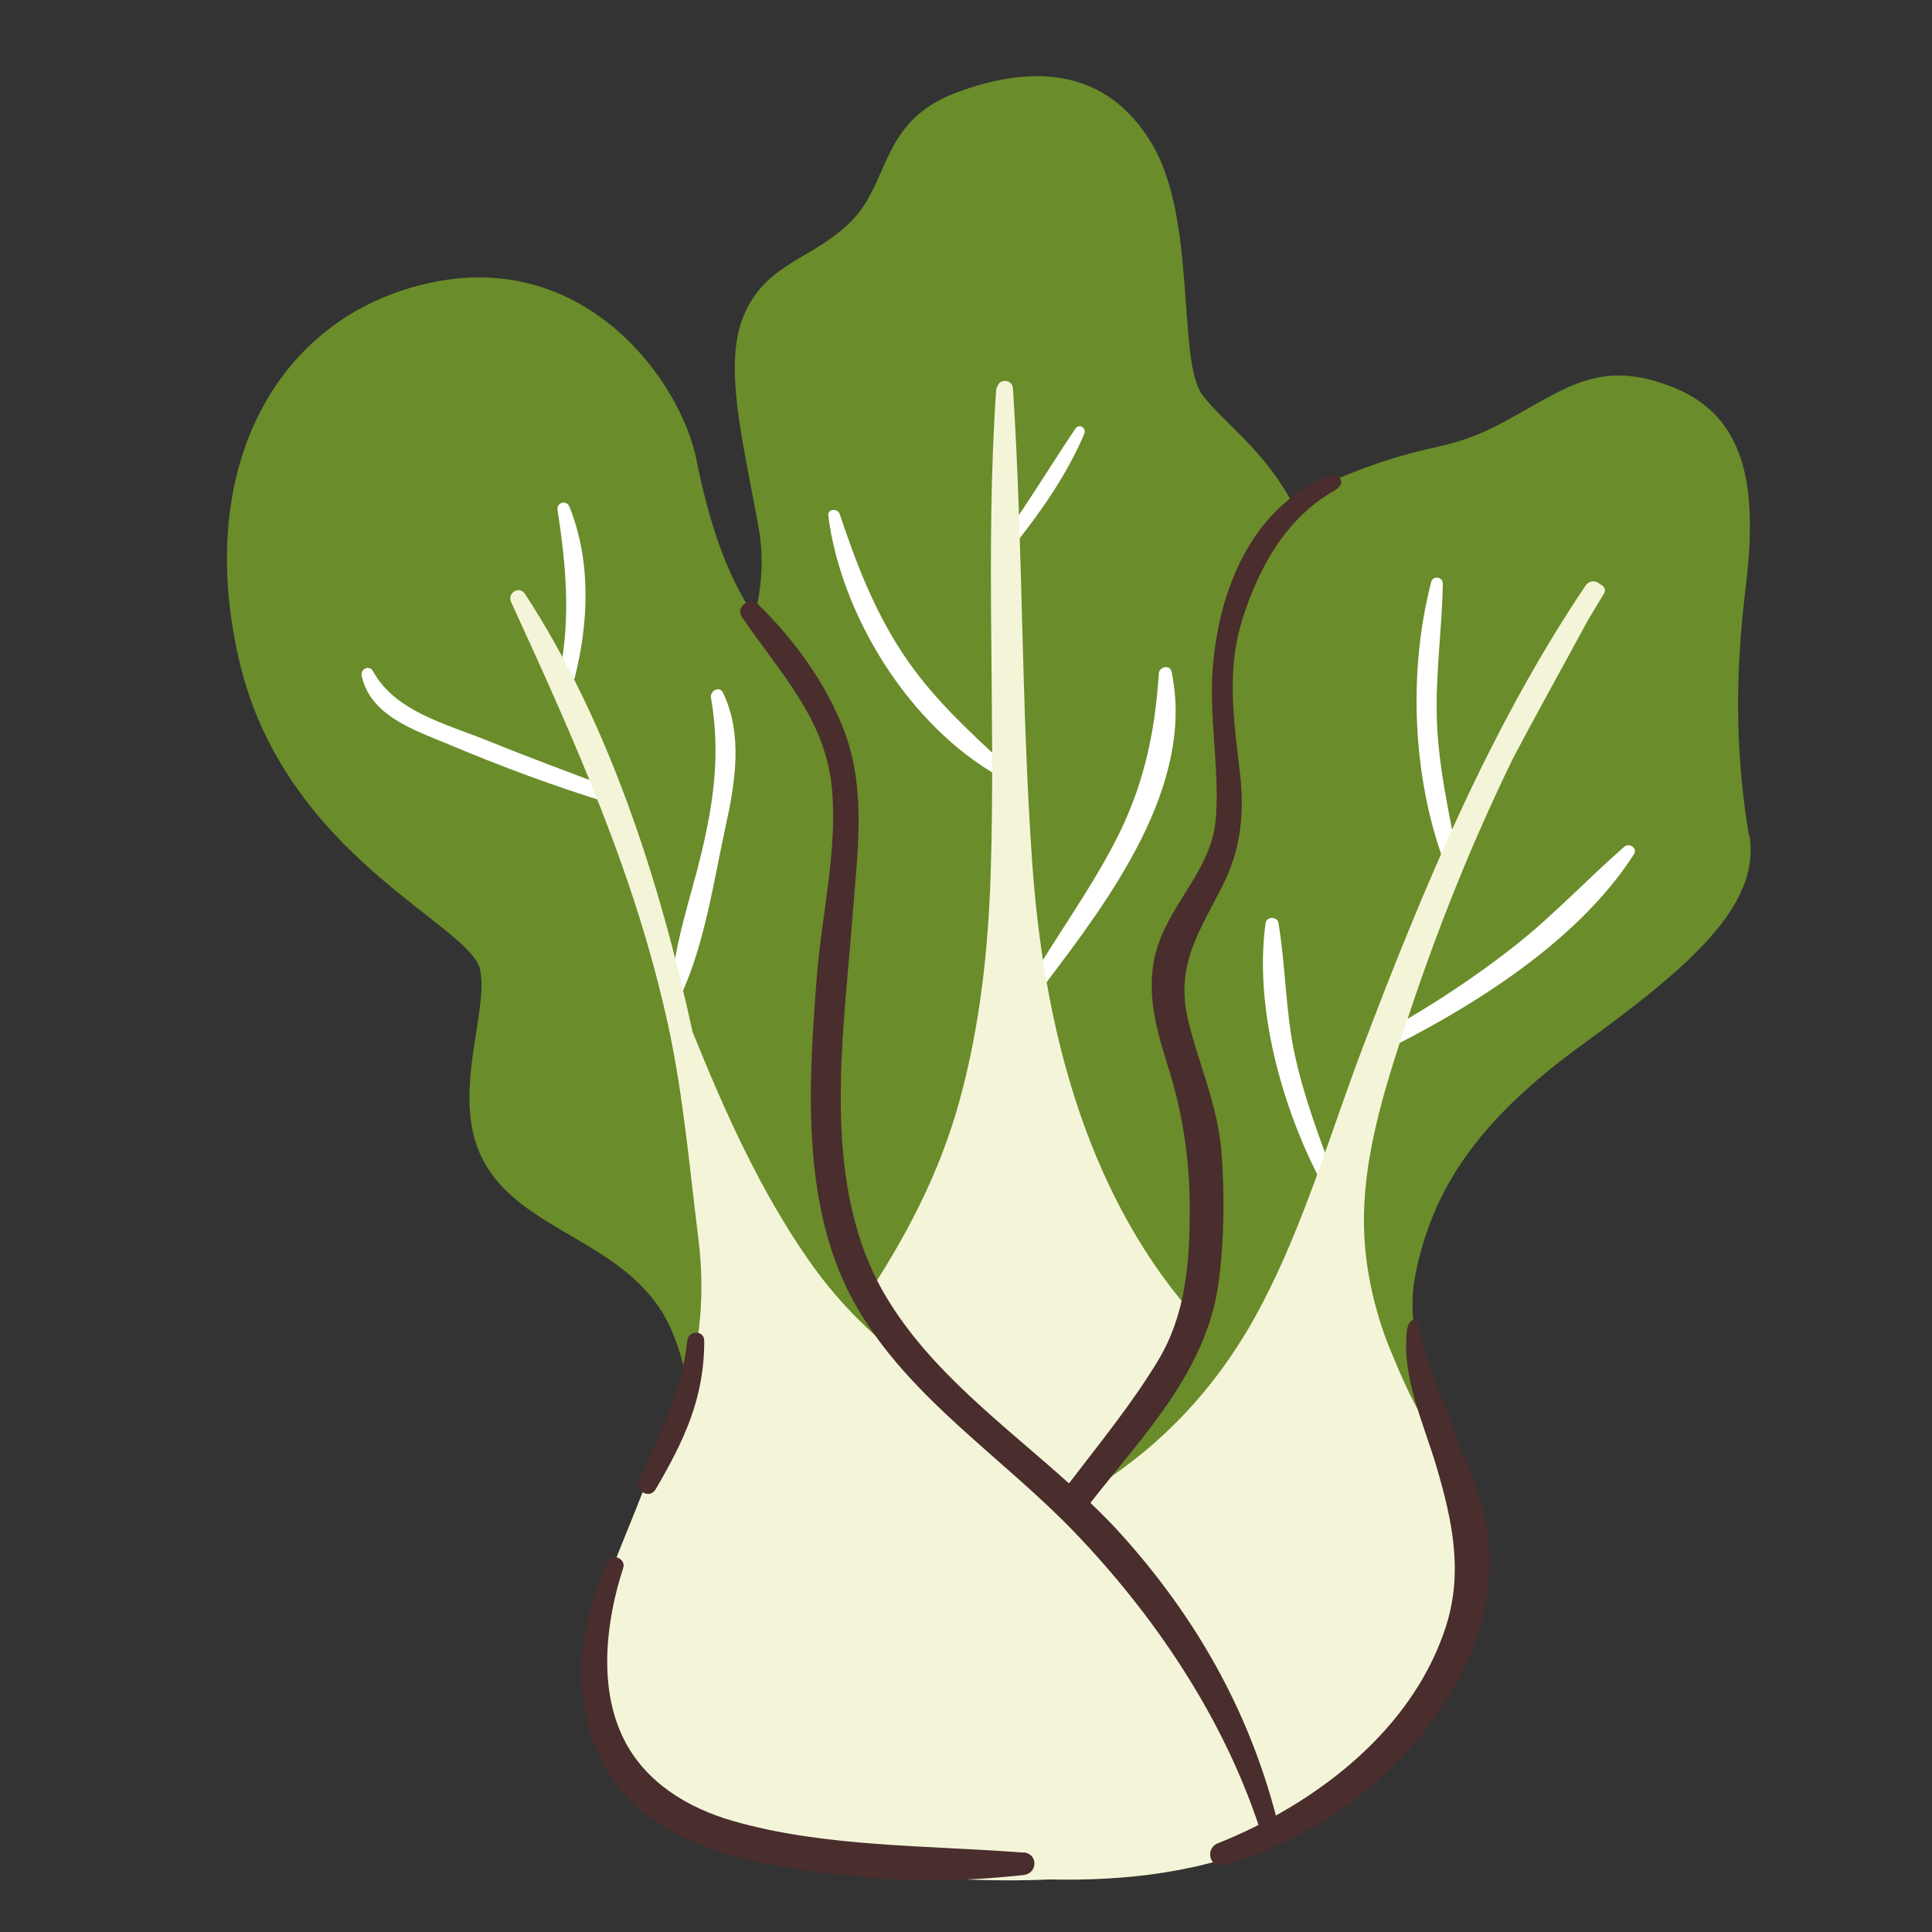 <?xml version="1.0" encoding="UTF-8"?>
<svg id="Capa_2" data-name="Capa 2" xmlns="http://www.w3.org/2000/svg" viewBox="0 0 100 100">
  <rect x="0" y="0" width="100" height="100" fill="#333333" stroke="none"/>
  <defs>
    <style>
      .cls-1 {
        fill: #fff;
      }

      .cls-2 {
        fill: none;
      }

      .cls-3 {
        fill: #6a8c2a;
      }

      .cls-4 {
        fill: #4a2d2d;
      }

      .cls-5 {
        fill: #f4f5d8;
      }
    </style>
  </defs>
  <g id="COLOR">
    <g>
      <g>
        <g>
          <path class="cls-3" d="M90.52,43.22c-.61-3.67-.79-7.77-.17-12.75.61-4.98.17-8.82-3.67-10.39-3.84-1.57-5.59,0-8.82,1.75-3.23,1.75-3.84.87-9.08,3.14-.66.28-1.25.74-1.78,1.26-1.56-2.99-3.65-4.3-4.77-5.8-1.31-1.75-.26-9.08-2.62-13.01s-6.2-4.1-10.13-2.62-3.41,4.63-5.41,6.64c-2.01,2.01-4.28,2.1-5.5,4.72-1.22,2.62-.09,6.72.7,11.18.3,1.69.12,3.26-.22,4.55-1.47-2.17-2.36-4.88-3.01-8.13-.79-3.93-5.59-10.74-13.54-9.17-7.95,1.57-12.49,9.34-10.13,19.56,2.36,10.22,12.05,13.71,12.49,16.07s-1.66,6.72.26,10.04c1.92,3.32,6.64,3.93,9,7.42,2.36,3.49,1.83,10.48,1.83,10.48l10.19-2.45c1.44,1.86,2.95,3.3,4.31,3.76,2.12.72,4.48.34,6.62-.74,2.1,1.97,5.03,3.42,8.32,3.8,5.33.61,10.22-3.58,10.39-5.15.17-1.57-3.41-6.9-2.53-11.35.87-4.45,3.23-8.03,8.65-11.96,5.41-3.93,9.26-7.16,8.65-10.83Z"/>
          <path class="cls-1" d="M35.26,51.48c1.21-2.61,1.68-5.86,2.29-8.67.5-2.28.92-4.78-.13-6.96-.18-.37-.68-.09-.62.26.49,2.88.16,5.33-.52,8.15-.55,2.29-1.43,4.72-1.53,7.08-.01.26.39.39.51.14h0Z"/>
          <path class="cls-1" d="M31.83,40.87c-2.19-.83-4.39-1.64-6.56-2.52s-4.82-1.51-5.97-3.62c-.18-.33-.66-.1-.58.25.45,2.07,2.73,2.81,4.48,3.54,2.76,1.16,5.57,2.21,8.44,3.08.48.14.65-.56.2-.73h0Z"/>
          <path class="cls-1" d="M29.76,35.03c.72-2.87.83-6-.28-8.79-.15-.39-.69-.24-.62.17.44,2.88.68,5.51.12,8.4-.1.51.66.73.79.22h0Z"/>
          <path class="cls-1" d="M54.04,51.01c3.34-4.4,7.84-10.33,6.6-16.24-.08-.39-.64-.27-.66.09-.21,3.22-.83,6-2.35,8.87-1.26,2.39-2.84,4.59-4.23,6.9-.26.43.37.76.65.38h0Z"/>
          <path class="cls-1" d="M52.1,39.65c-1.97-1.83-3.87-3.55-5.37-5.82s-2.41-4.67-3.27-7.23c-.1-.3-.63-.27-.59.08.66,5.2,4.22,10.91,8.83,13.5.33.18.7-.26.41-.53h0Z"/>
          <path class="cls-1" d="M52.67,28c1.34-1.7,2.6-3.54,3.45-5.54.13-.31-.26-.56-.46-.27-1.2,1.78-2.31,3.62-3.55,5.38-.23.32.31.75.56.43h0Z"/>
          <path class="cls-1" d="M69.01,60.81c-.79-2.11-1.57-4.18-2.03-6.4-.45-2.21-.44-4.45-.81-6.65-.05-.32-.61-.33-.66,0-.61,4.31.83,9.53,2.83,13.33.19.36.82.11.67-.28h0Z"/>
          <path class="cls-1" d="M75.48,44.61c-.46-2.47-1.03-4.88-1.11-7.41-.07-2.35.27-4.66.31-7,0-.35-.52-.42-.6-.08-1.21,4.63-.98,10.21.73,14.68.16.42.76.26.68-.19h0Z"/>
          <path class="cls-1" d="M72.28,54.07c4.47-2.29,9.52-5.54,12.29-9.85.21-.32-.24-.62-.5-.39-1.88,1.64-3.58,3.46-5.53,5.02-2.1,1.67-4.36,3.15-6.69,4.47-.49.27-.06.99.43.74h0Z"/>
          <path class="cls-5" d="M61.59,67.85c-5.48-6.36-7.58-14.98-8.16-23.15-.58-8.19-.47-16.41-1-24.6-.03-.46-.67-.51-.78-.14-.05.06-.08.14-.09.24-.57,8.31-.02,16.61-.28,24.92-.12,3.97-.55,7.95-1.6,11.8-1.07,3.9-2.85,7.24-5.08,10.57-.25.37.32.81.62.48.06-.06.11-.13.17-.2,1.09,1.96,7.17,12.65,10.03,12.57,3.14-.09.87-3.49.87-3.49,0,0,2.1-3.93,3.14-5.5,1.05-1.57,1.14-1.83,1.14-1.83l.69-.95c.32.03.61-.39.34-.71Z"/>
          <path class="cls-5" d="M82.84,30.26c-.19-.21-.56-.26-.77.05-4.91,7.28-8.44,15.74-11.54,23.92-1.68,4.43-3,9.04-5.2,13.25-2.13,4.09-5.06,7.31-9,9.72-.16.1-.15.31-.05.43-.28.18-.53.34-.77.49-1.35-1.19-3.03-2.52-4.79-3.93.51.09.62-.67.23-.92-3.61-2.31-6.6-4.47-9.09-8.04-2.54-3.64-4.35-7.71-6.01-11.81-1.7-7.79-4.31-15.99-8.67-22.67-.3-.46-.95-.06-.72.42,3.3,7.21,6.45,14.17,8.14,21.98.78,3.62,1.09,7.31,1.55,10.98.28,2.25.19,4.55-.36,6.76-.57,2.31-1.76,4.38-2.62,6.58-1,2.58-2.23,5.12-2.59,7.9-.58,4.47,1.64,8.1,5.74,9.88,3.15,1.37,6.87,1.63,10.26,1.84,2.46.16,5.11.32,7.7.19,4.01.09,8.06-.37,11.73-2.04,4.18-1.9,7.84-5.36,9.66-9.6,1.16-2.72,1.65-5.73.35-8.49-.61-1.29-1.52-2.35-2.26-3.55-.72-1.16-1.27-2.45-1.79-3.71-.7-1.7-1.17-3.59-1.32-5.42-.34-4.07,1.01-8.11,2.27-11.92,1.5-4.53,3.28-8.96,5.37-13.25,1.26-2.4,2.59-4.77,3.88-7.16.28-.46.55-.93.84-1.39.14-.22.02-.42-.16-.5Z"/>
        </g>
        <path class="cls-4" d="M35.57,69.4c-.23,2.44-1.49,4.98-2.48,7.18-.26.57.52,1.06.85.5,1.47-2.52,2.52-4.72,2.51-7.68,0-.57-.83-.55-.88,0h0Z"/>
        <g>
          <path class="cls-4" d="M52.97,95.89c-4.9-.38-10.29-.27-15.04-1.64-2.33-.67-4.52-1.99-5.64-4.23-1.34-2.68-.93-6.11-.03-8.87.15-.47-.59-.79-.8-.34-2.35,5-1.93,11.16,3.42,14.04,2.33,1.26,5,1.73,7.6,2.07,3.57.47,6.94.53,10.5.13.74-.08.76-1.11,0-1.17Z"/>
          <path class="cls-4" d="M76.72,77.92c-.38-1.46-1.06-2.68-1.55-4.11-.55-1.63-1.36-3.26-1.64-4.95-.13-.81-.63-.65-.71.03-.27,2.41.86,4.75,1.53,7.02.82,2.78,1.4,5.47.48,8.31-1.4,4.3-4.87,7.57-8.79,9.75-1.44-5.48-4.13-10.22-7.93-14.47-.53-.59-1.09-1.16-1.67-1.71,2.78-3.57,6.05-6.84,6.65-11.52.28-2.17.3-4.47.13-6.66-.19-2.38-1.15-4.46-1.71-6.74-.7-2.85.53-4.59,1.75-6.99.95-1.87,1.16-3.69.93-5.76-.32-2.85-.75-5.44.17-8.24.86-2.63,2.27-5.1,4.67-6.46.8-.45.28-1.05-.53-.68-3.79,1.74-5.39,5.82-5.72,9.73-.22,2.63.34,5.22.16,7.82-.18,2.57-2.13,4.2-2.96,6.51-.74,2.06-.24,4.14.4,6.16.82,2.56,1.2,4.92,1.2,7.62,0,2.76-.19,5.44-1.65,7.86-1.34,2.22-3.03,4.28-4.6,6.34-3.35-3.02-7.1-5.74-9.43-9.6-3.48-5.76-2.26-13.33-1.78-19.69.24-3.17.74-6.48-.38-9.54-.9-2.47-2.62-4.84-4.5-6.67-.42-.41-1.19.13-.84.65,1.93,2.86,4.32,5.24,4.66,8.87.3,3.21-.53,6.54-.78,9.74-.44,5.63-.86,12.11,2.1,17.17,2.74,4.69,7.52,7.73,11.22,11.58,4.12,4.29,7.64,9.49,9.54,15.17-.7.35-1.4.67-2.11.95-.67.27-.43,1.32.31,1.11,5.44-1.5,10.43-5.53,12.7-10.75,1.1-2.53,1.38-5.18.69-7.85Z"/>
        </g>
      </g>
      <rect class="cls-2" width="100" height="100"/>
    </g>
  </g>
</svg>